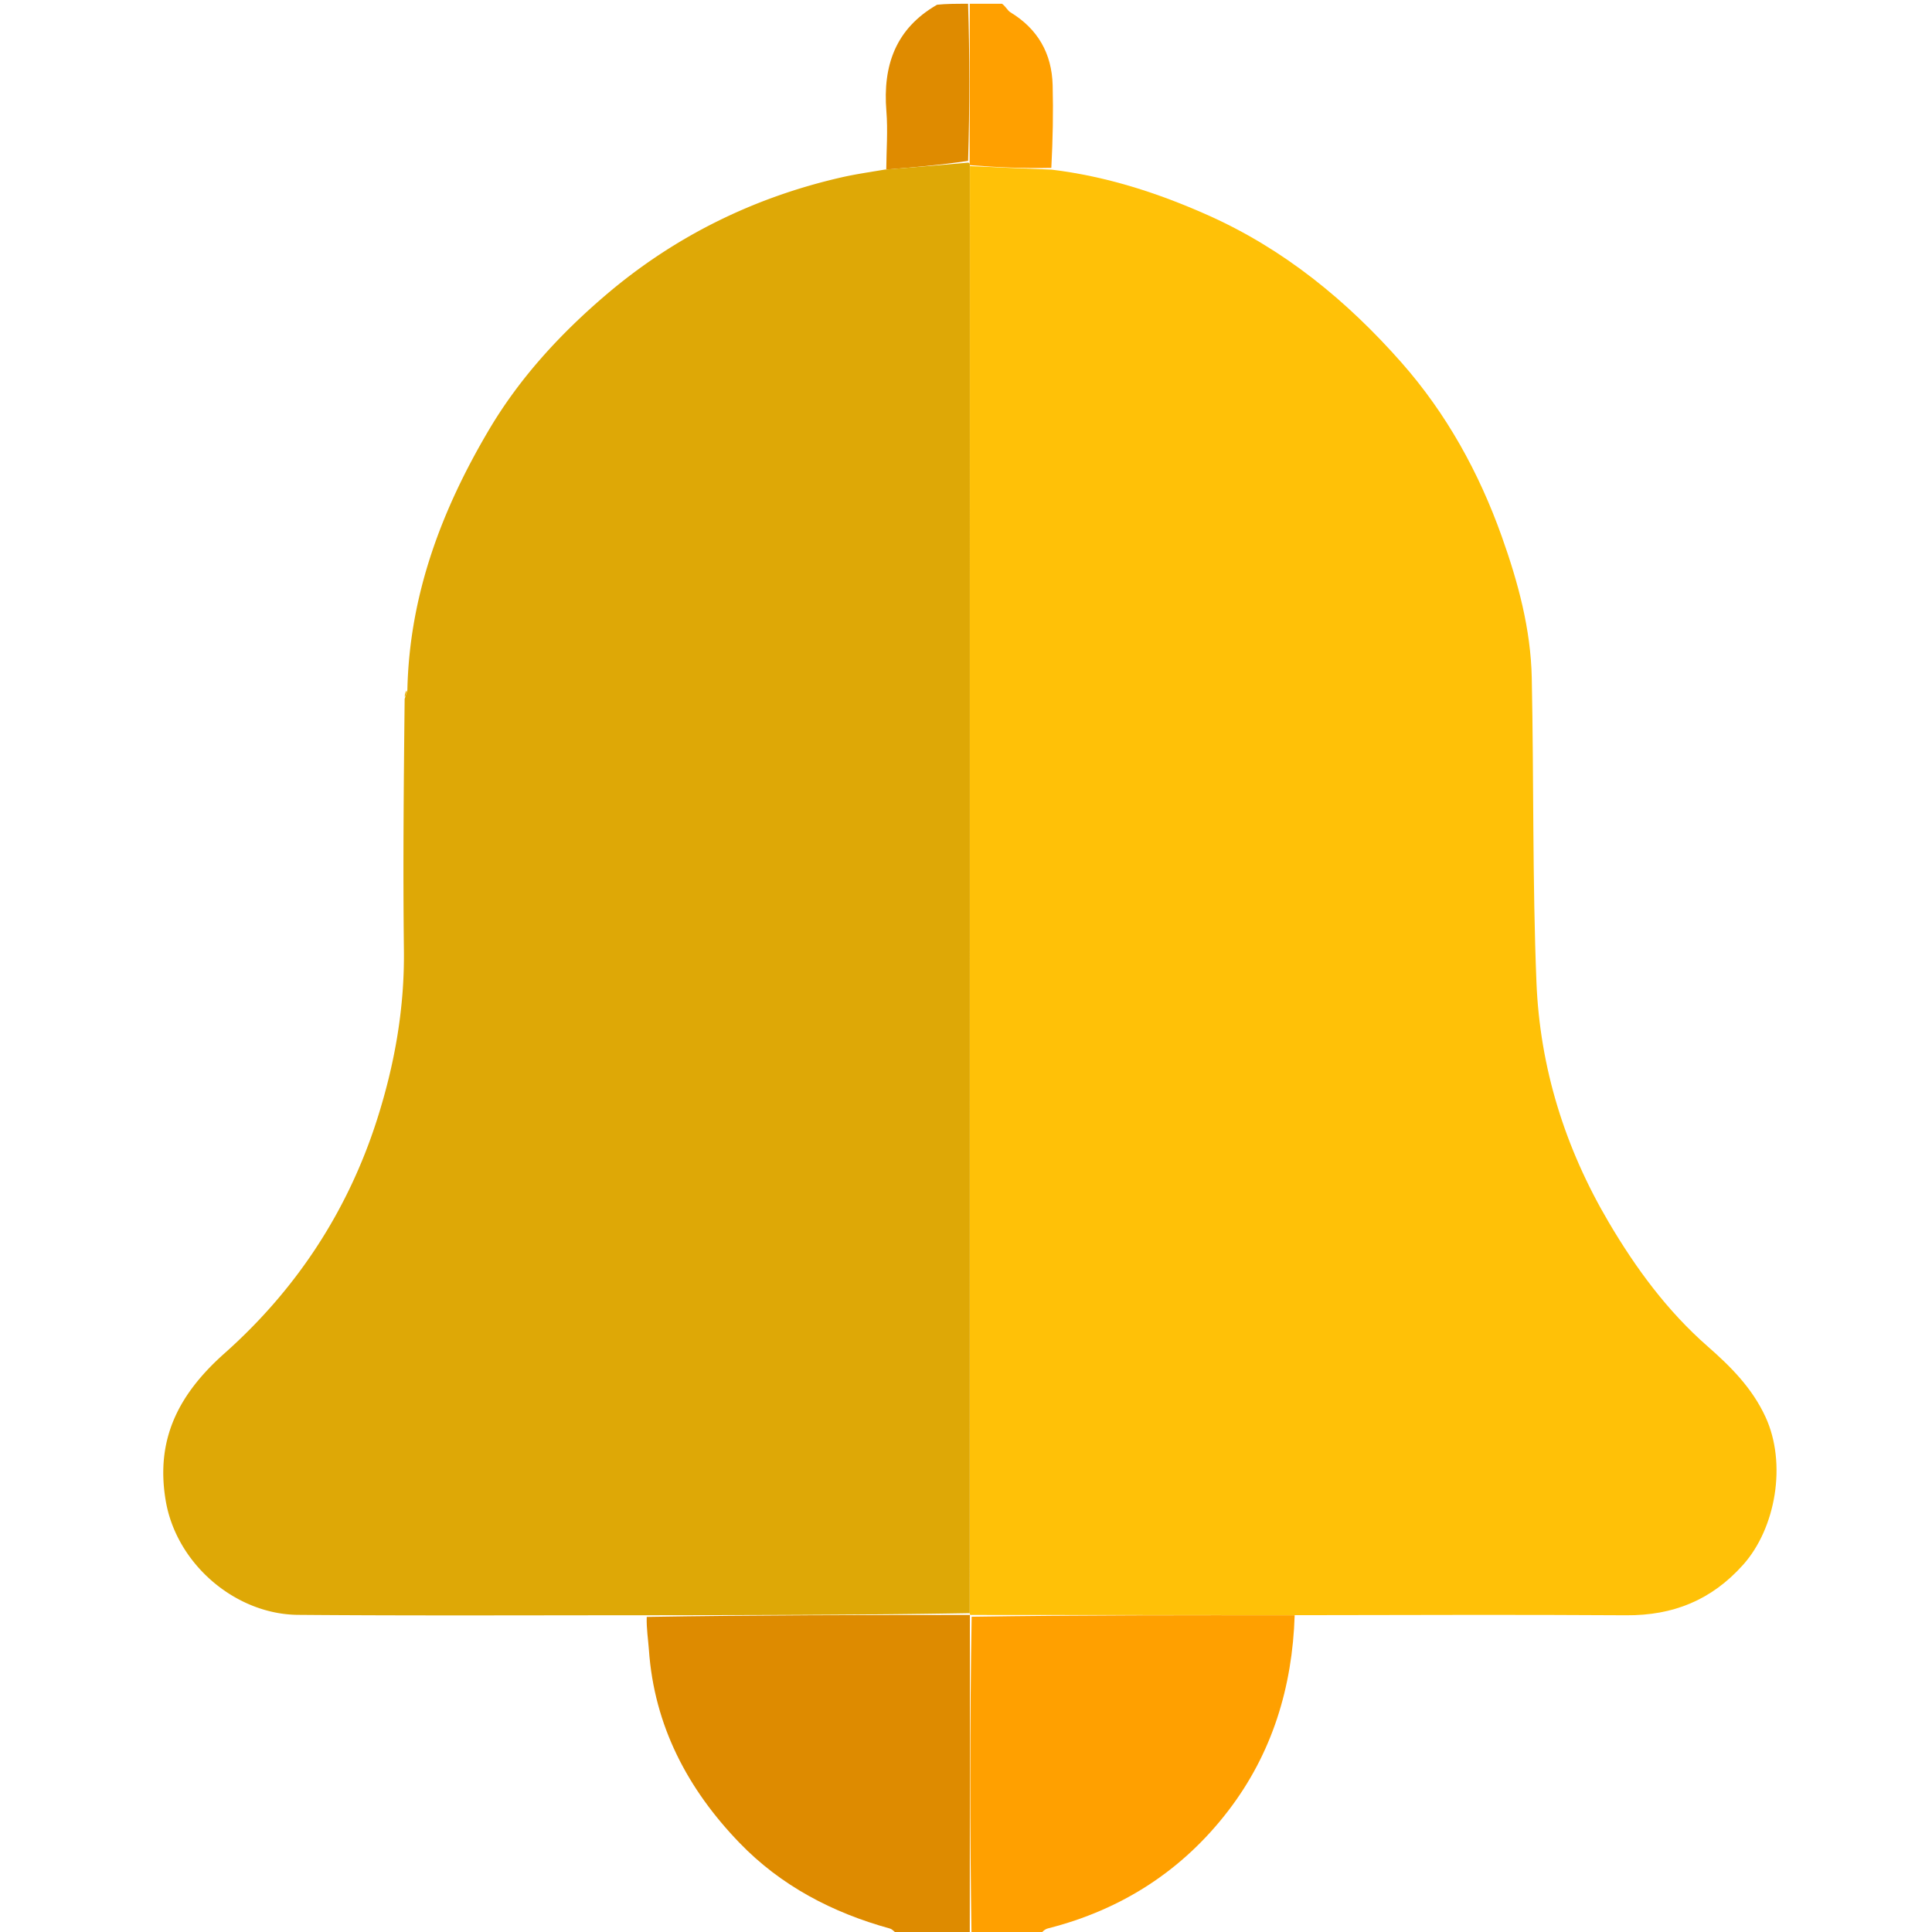 <svg version="1.1" id="Layer_1" xmlns="http://www.w3.org/2000/svg" xmlns:xlink="http://www.w3.org/1999/xlink" x="0px" y="0px"
	 width="100%" viewBox="0 0 512 512" enable-background="new 0 0 154 154" xml:space="preserve">
    <path
        fill="#DE8B00"
        d="M238.468 513c-1.189-.66-1.807-1.69-2.645-1.922-15.226-4.194-28.893-11.346-39.86-22.719-13.719-14.224-22.587-30.992-23.996-51.139-.193-2.766-.667-5.513-.579-8.723 28.82-.478 57.208-.502 85.61-.52.013.005.045.003.035.473-.017 28.497-.025 56.523-.033 84.55h-18.532z"
        opacity="1"
    ></path>
    <path
        fill="#FFA000"
        d="M257.468 513c-.46-28.027-.452-56.053.03-84.55 28.85-.441 57.226-.413 85.602-.384-.599 19.053-5.966 36.632-17.59 51.791-12.174 15.875-28.274 26.23-47.754 31.181-.872.222-1.626.904-2.095 1.667-5.682.295-11.703.295-18.193.295zM265.55 1c1.032.766 1.455 1.792 2.22 2.257 7.268 4.418 10.977 10.92 11.193 19.322.184 7.139.046 14.287-.35 21.908-7.46.165-14.52-.15-21.602-.715-.035-.42-.048-.587-.05-1.225.021-14.162.03-27.855.039-41.547h8.55z"
        opacity="1"
    ></path>
    <path
        fill="#DF8B00"
        d="M256.55 1c.441 13.692.432 27.385.009 41.632-7.506 1.134-14.597 1.714-21.689 2.294.036-5.154.447-10.34.031-15.457-.989-12.167 2.488-21.924 13.428-28.213C250.7 1 253.4 1 256.55 1z"
        opacity="1"
    ></path>
    <path
        fill="#FFC107"
        d="M257.033 44.024c7.06.314 14.12.628 21.624.926 14.668 1.794 28.097 6.154 41.191 11.958 20.336 9.015 37.08 22.749 51.584 39.203 11.878 13.474 20.5 29.08 26.546 46.047 4.322 12.127 7.686 24.518 7.954 37.436.558 26.894.167 53.819 1.243 80.688.907 22.667 7.546 43.925 19.159 63.632 7.211 12.238 15.543 23.543 26.18 32.862 6.243 5.468 11.817 11.074 15.348 18.697 5.723 12.358 2.745 29.533-5.937 39.233-8.374 9.355-18.546 13.44-30.97 13.357-28.976-.194-57.953-.058-87.392-.026-28.84 0-57.216-.028-86.056-.057-.464 0-.496.002-.504-.469.005-128.143.017-255.815.03-383.487z"
        opacity="1"
    ></path>
    <path
        fill="#DEA806"
        d="M257.011 43.772c.01 127.924-.003 255.596-.022 383.733-28.393.49-56.78.514-85.644.553-31.106-.002-61.736.146-92.363-.104-16.596-.135-32.238-13.486-35.068-30.274-2.758-16.36 3.501-28.286 15.595-39.043 18.975-16.88 32.675-37.65 40.444-62.044 4.635-14.556 7.27-29.395 7.087-44.775-.26-21.97-.053-43.945.198-66.611.403-1.237.562-1.781.72-2.326.528-25.116 9.032-47.72 21.666-69.048 8.122-13.712 18.83-25.317 30.78-35.535C178.575 62.76 199.61 52.342 223.018 47c3.636-.83 7.34-1.362 11.433-2.053a2544.14 2544.14 0 0022.097-1.847c.416.084.43.252.464.671z"
        opacity="1"
    ></path>
    <path
        fill="#EBB205"
        d="M107.663 183.01c.137.416-.022.96-.355 1.73-.096-.382-.018-.992.355-1.73z"
        opacity="1"
    ></path>
</svg>
